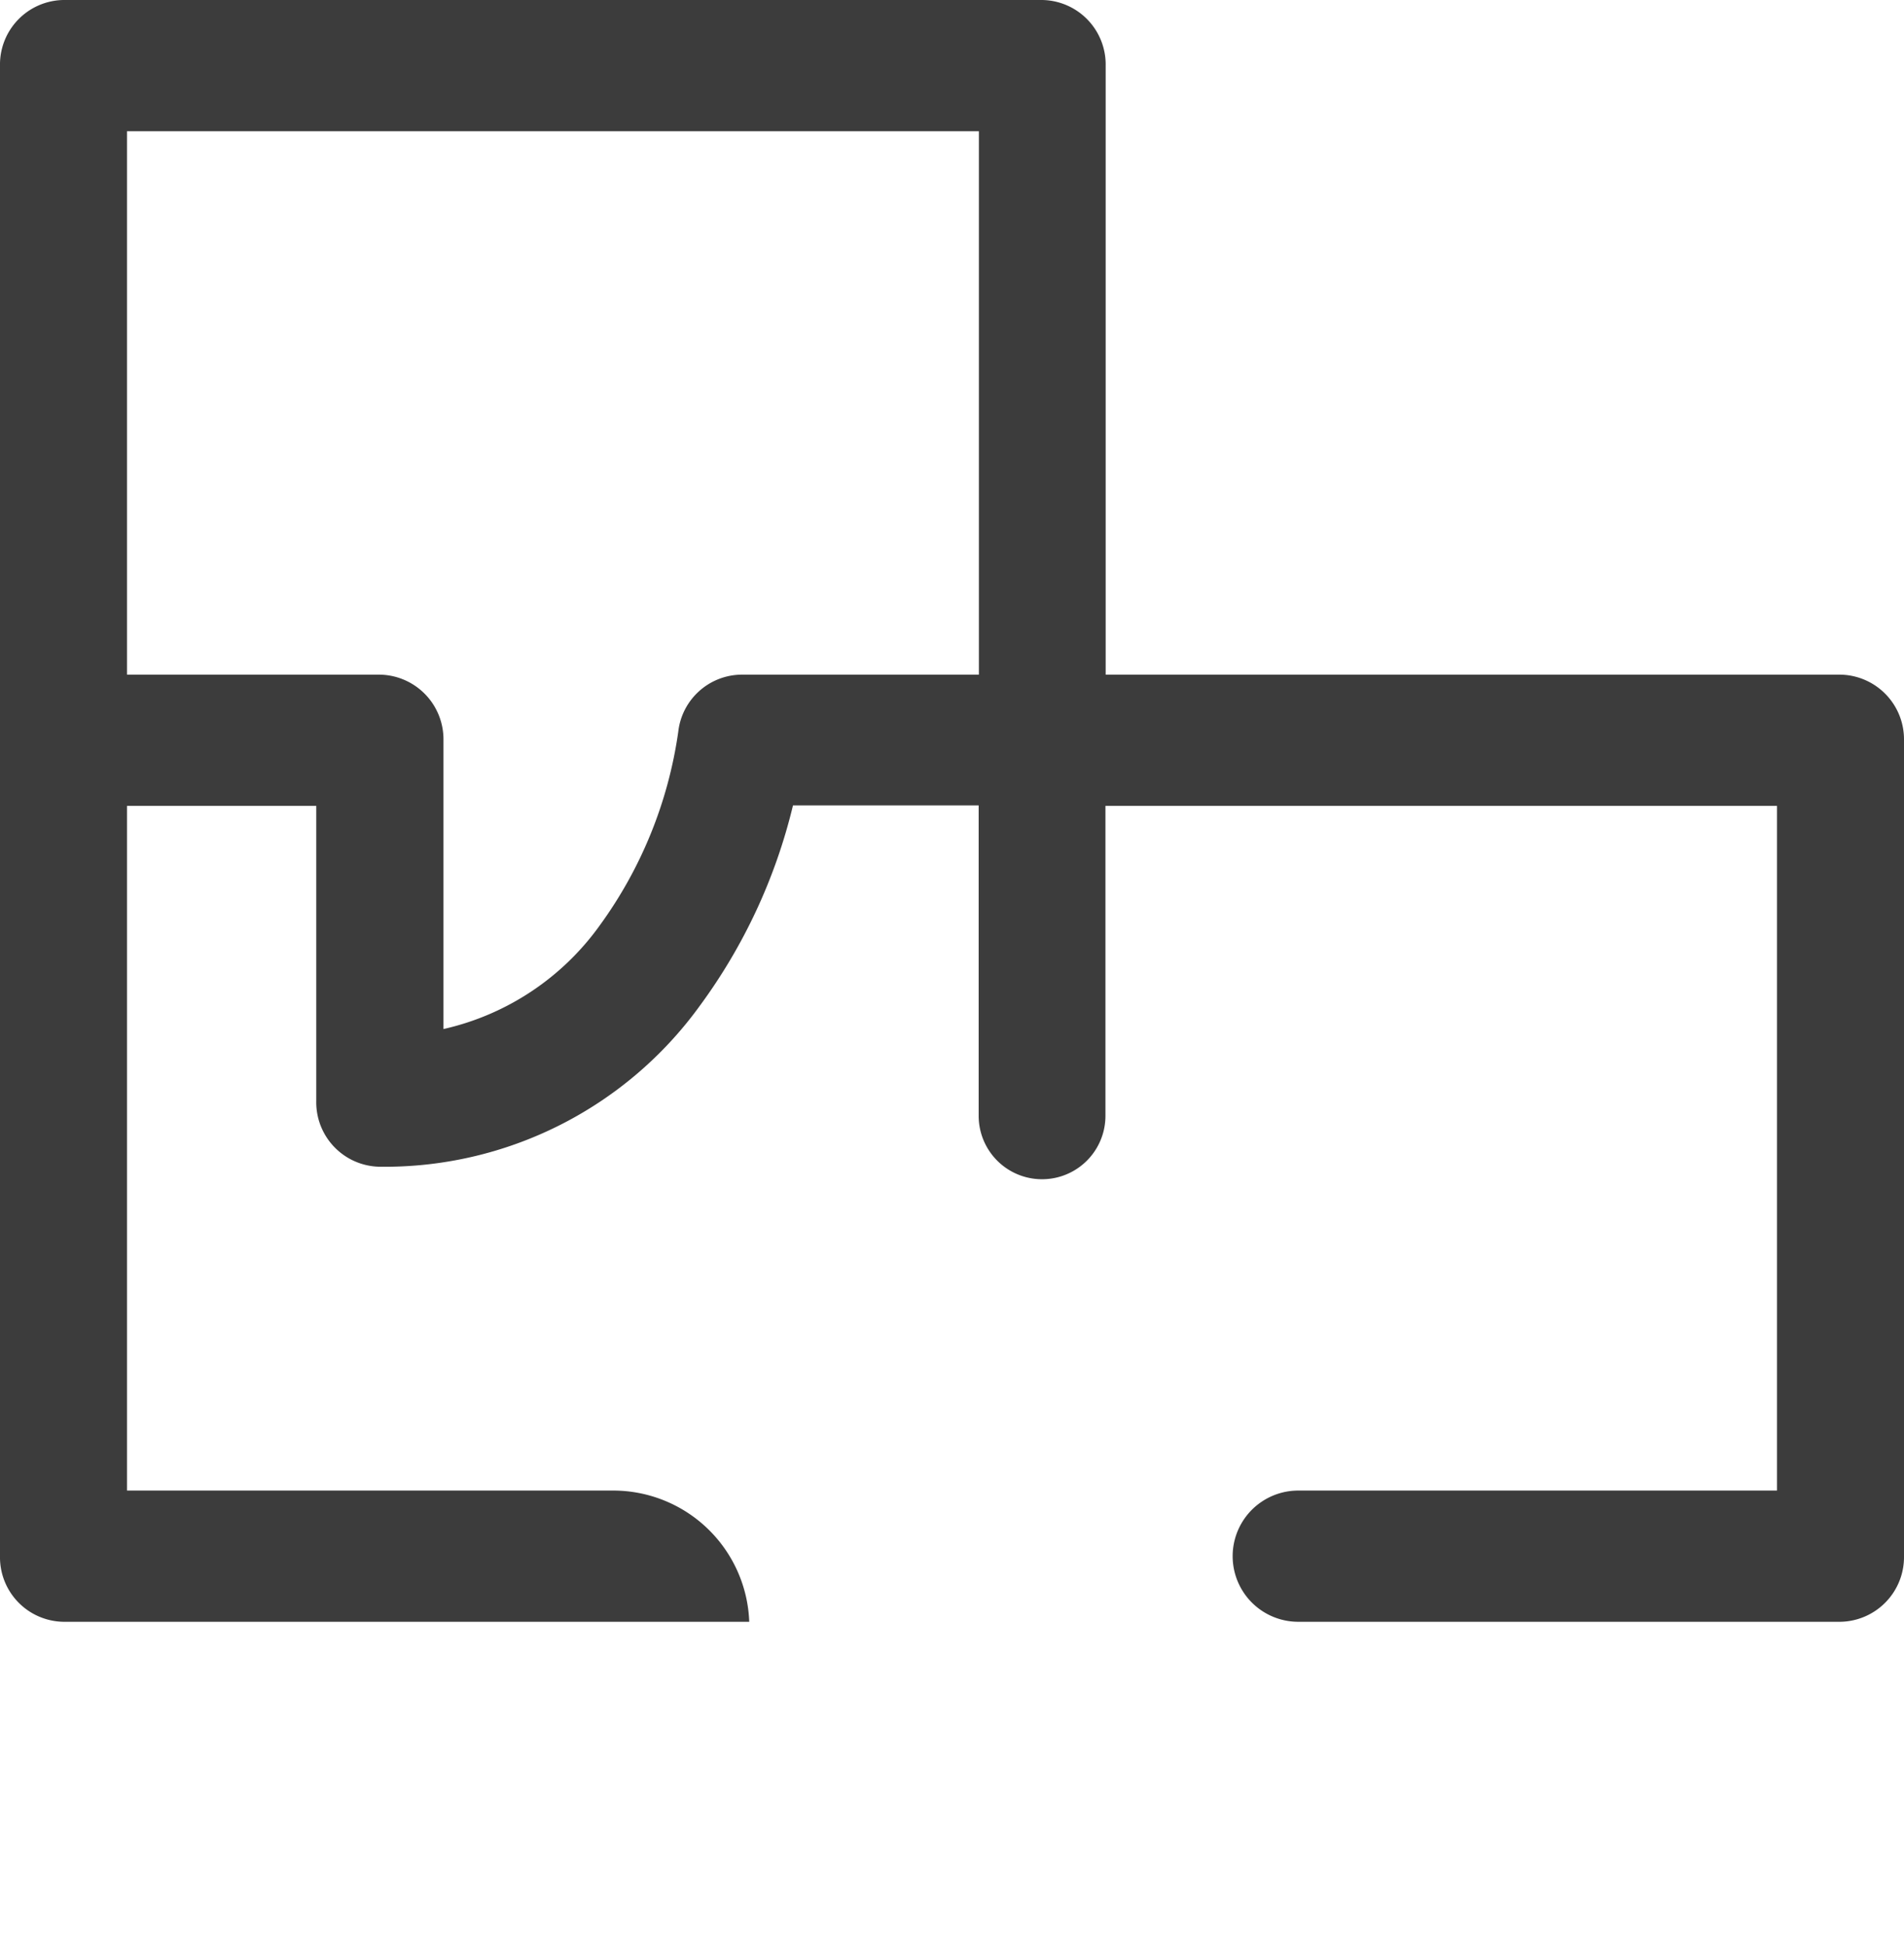 <svg id="Layer_1" data-name="Layer 1" xmlns="http://www.w3.org/2000/svg" viewBox="0 0 85.31 87.15"><defs><style>.cls-1{fill:#3c3c3c;fill-rule:evenodd;}</style></defs><path class="cls-1" d="M33.57,72.67a6.1,6.1,0,0,0-6.09-5.88H5.69V36.11h8.48V49.34A2.89,2.89,0,0,0,17,52.28a17.43,17.43,0,0,0,14.34-7.19,25,25,0,0,0,4.19-9h8.32V50a2.84,2.84,0,1,0,5.68,0V36.11H79.62V66.79H58.17a2.94,2.94,0,0,0,0,5.88H82.46a2.9,2.9,0,0,0,2.85-2.94V33.17a2.9,2.9,0,0,0-2.85-2.94H49.54V2.94A2.89,2.89,0,0,0,46.7,0H2.84A2.89,2.89,0,0,0,0,2.94V69.73a2.89,2.89,0,0,0,2.84,2.94H33.57ZM43.86,30.23H33.21a2.88,2.88,0,0,0-2.82,2.56,19.37,19.37,0,0,1-3.52,8.68,11.81,11.81,0,0,1-7,4.64V33.17A2.9,2.9,0,0,0,17,30.23H5.69V5.88H43.86Z"/></svg>